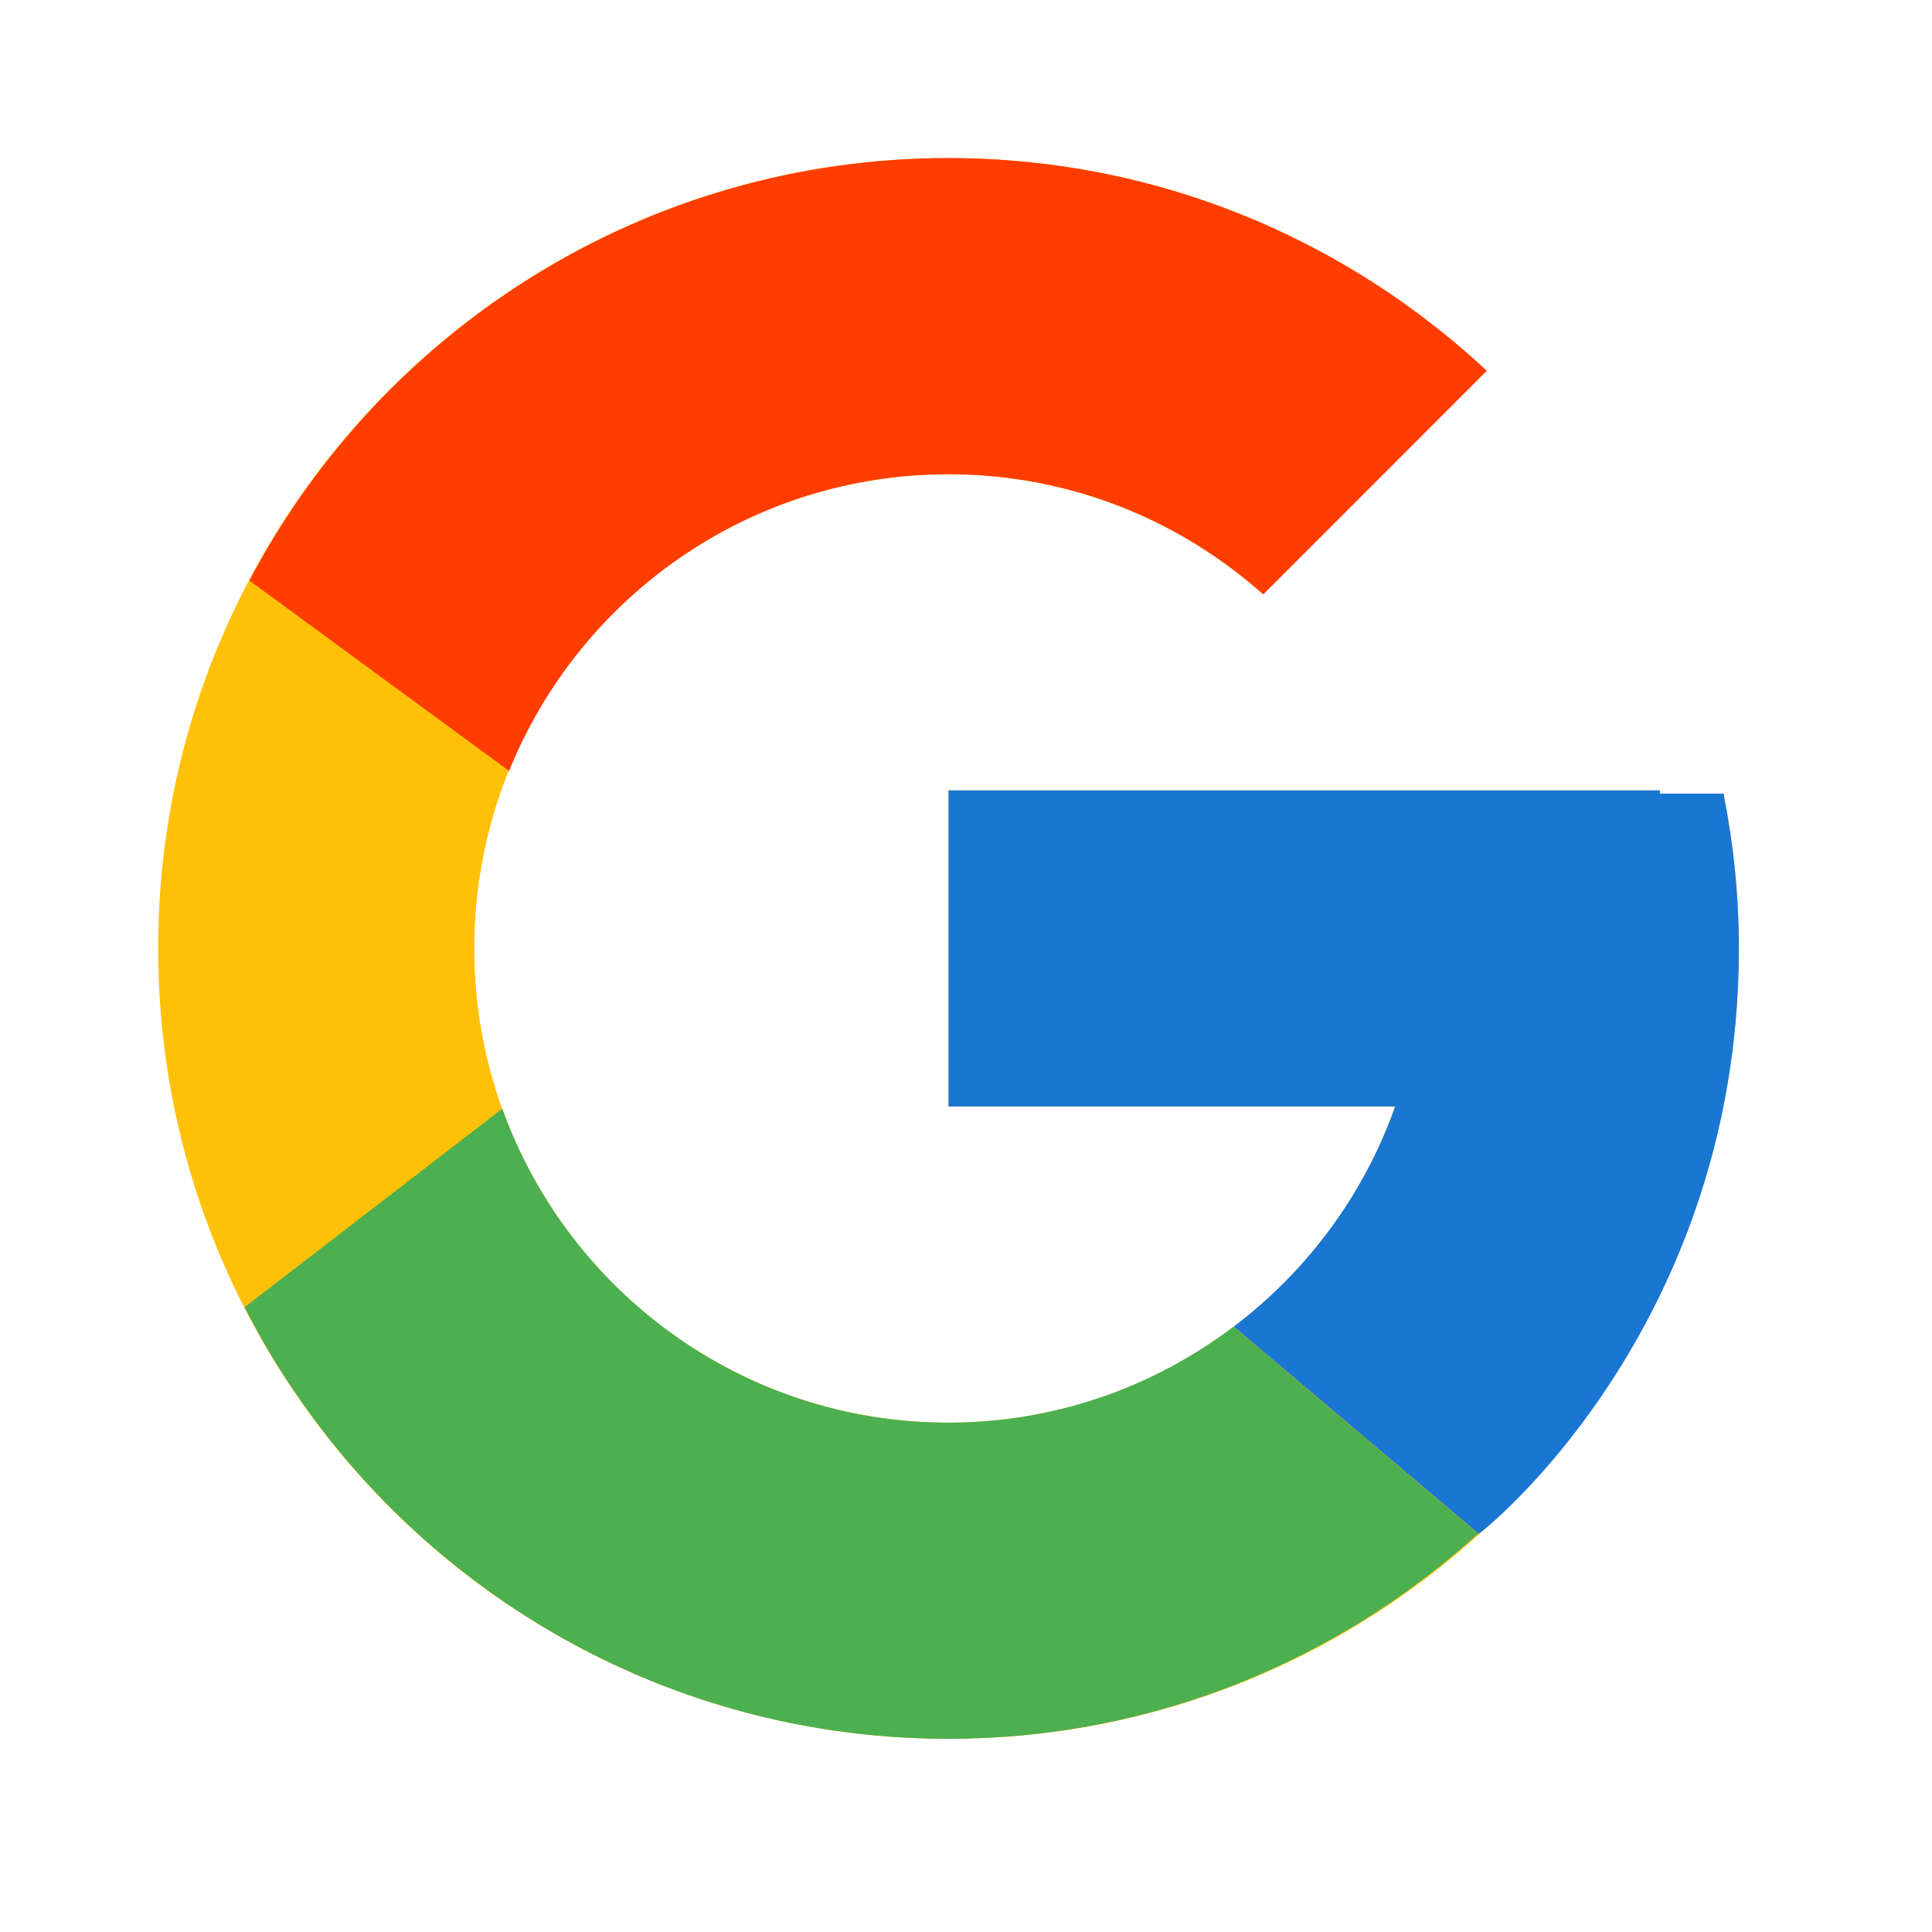 <svg width="22" height="22" viewBox="0 0 22 22" fill="none" xmlns="http://www.w3.org/2000/svg">
<mask id="mask0_1144_1599" style="mask-type:luminance" maskUnits="userSpaceOnUse" x="0" y="0" width="22" height="22">
<rect width="21.6" height="21.6" fill="white"/>
</mask>
<g mask="url(#mask0_1144_1599)">
<path fill-rule="evenodd" clip-rule="evenodd" d="M19.626 9.037H18.901V9H10.801V12.6H15.887C15.145 14.696 13.151 16.2 10.801 16.2C7.819 16.2 5.401 13.782 5.401 10.8C5.401 7.818 7.819 5.4 10.801 5.4C12.177 5.4 13.43 5.919 14.383 6.768L16.929 4.222C15.322 2.724 13.171 1.8 10.801 1.8C5.831 1.8 1.801 5.83 1.801 10.8C1.801 15.77 5.831 19.8 10.801 19.8C15.771 19.8 19.801 15.77 19.801 10.8C19.801 10.197 19.739 9.607 19.626 9.037Z" fill="#FFC107"/>
<path fill-rule="evenodd" clip-rule="evenodd" d="M2.84 6.611L5.797 8.779C6.597 6.799 8.535 5.4 10.802 5.4C12.179 5.4 13.431 5.919 14.385 6.768L16.93 4.222C15.323 2.724 13.173 1.8 10.802 1.8C7.345 1.8 4.347 3.752 2.84 6.611Z" fill="#FF3D00"/>
<path fill-rule="evenodd" clip-rule="evenodd" d="M10.797 19.8C13.122 19.8 15.234 18.911 16.831 17.464L14.046 15.107C13.142 15.791 12.019 16.2 10.797 16.2C8.457 16.2 6.469 14.708 5.72 12.625L2.785 14.886C4.275 17.8 7.3 19.8 10.797 19.8Z" fill="#4CAF50"/>
<path fill-rule="evenodd" clip-rule="evenodd" d="M19.626 9.037H18.901V9H10.801V12.6H15.887C15.531 13.607 14.883 14.475 14.048 15.107C14.048 15.107 14.049 15.107 14.049 15.106L16.835 17.463C16.638 17.642 19.801 15.3 19.801 10.8C19.801 10.197 19.739 9.607 19.626 9.037Z" fill="#1976D2"/>
</g>
</svg>
